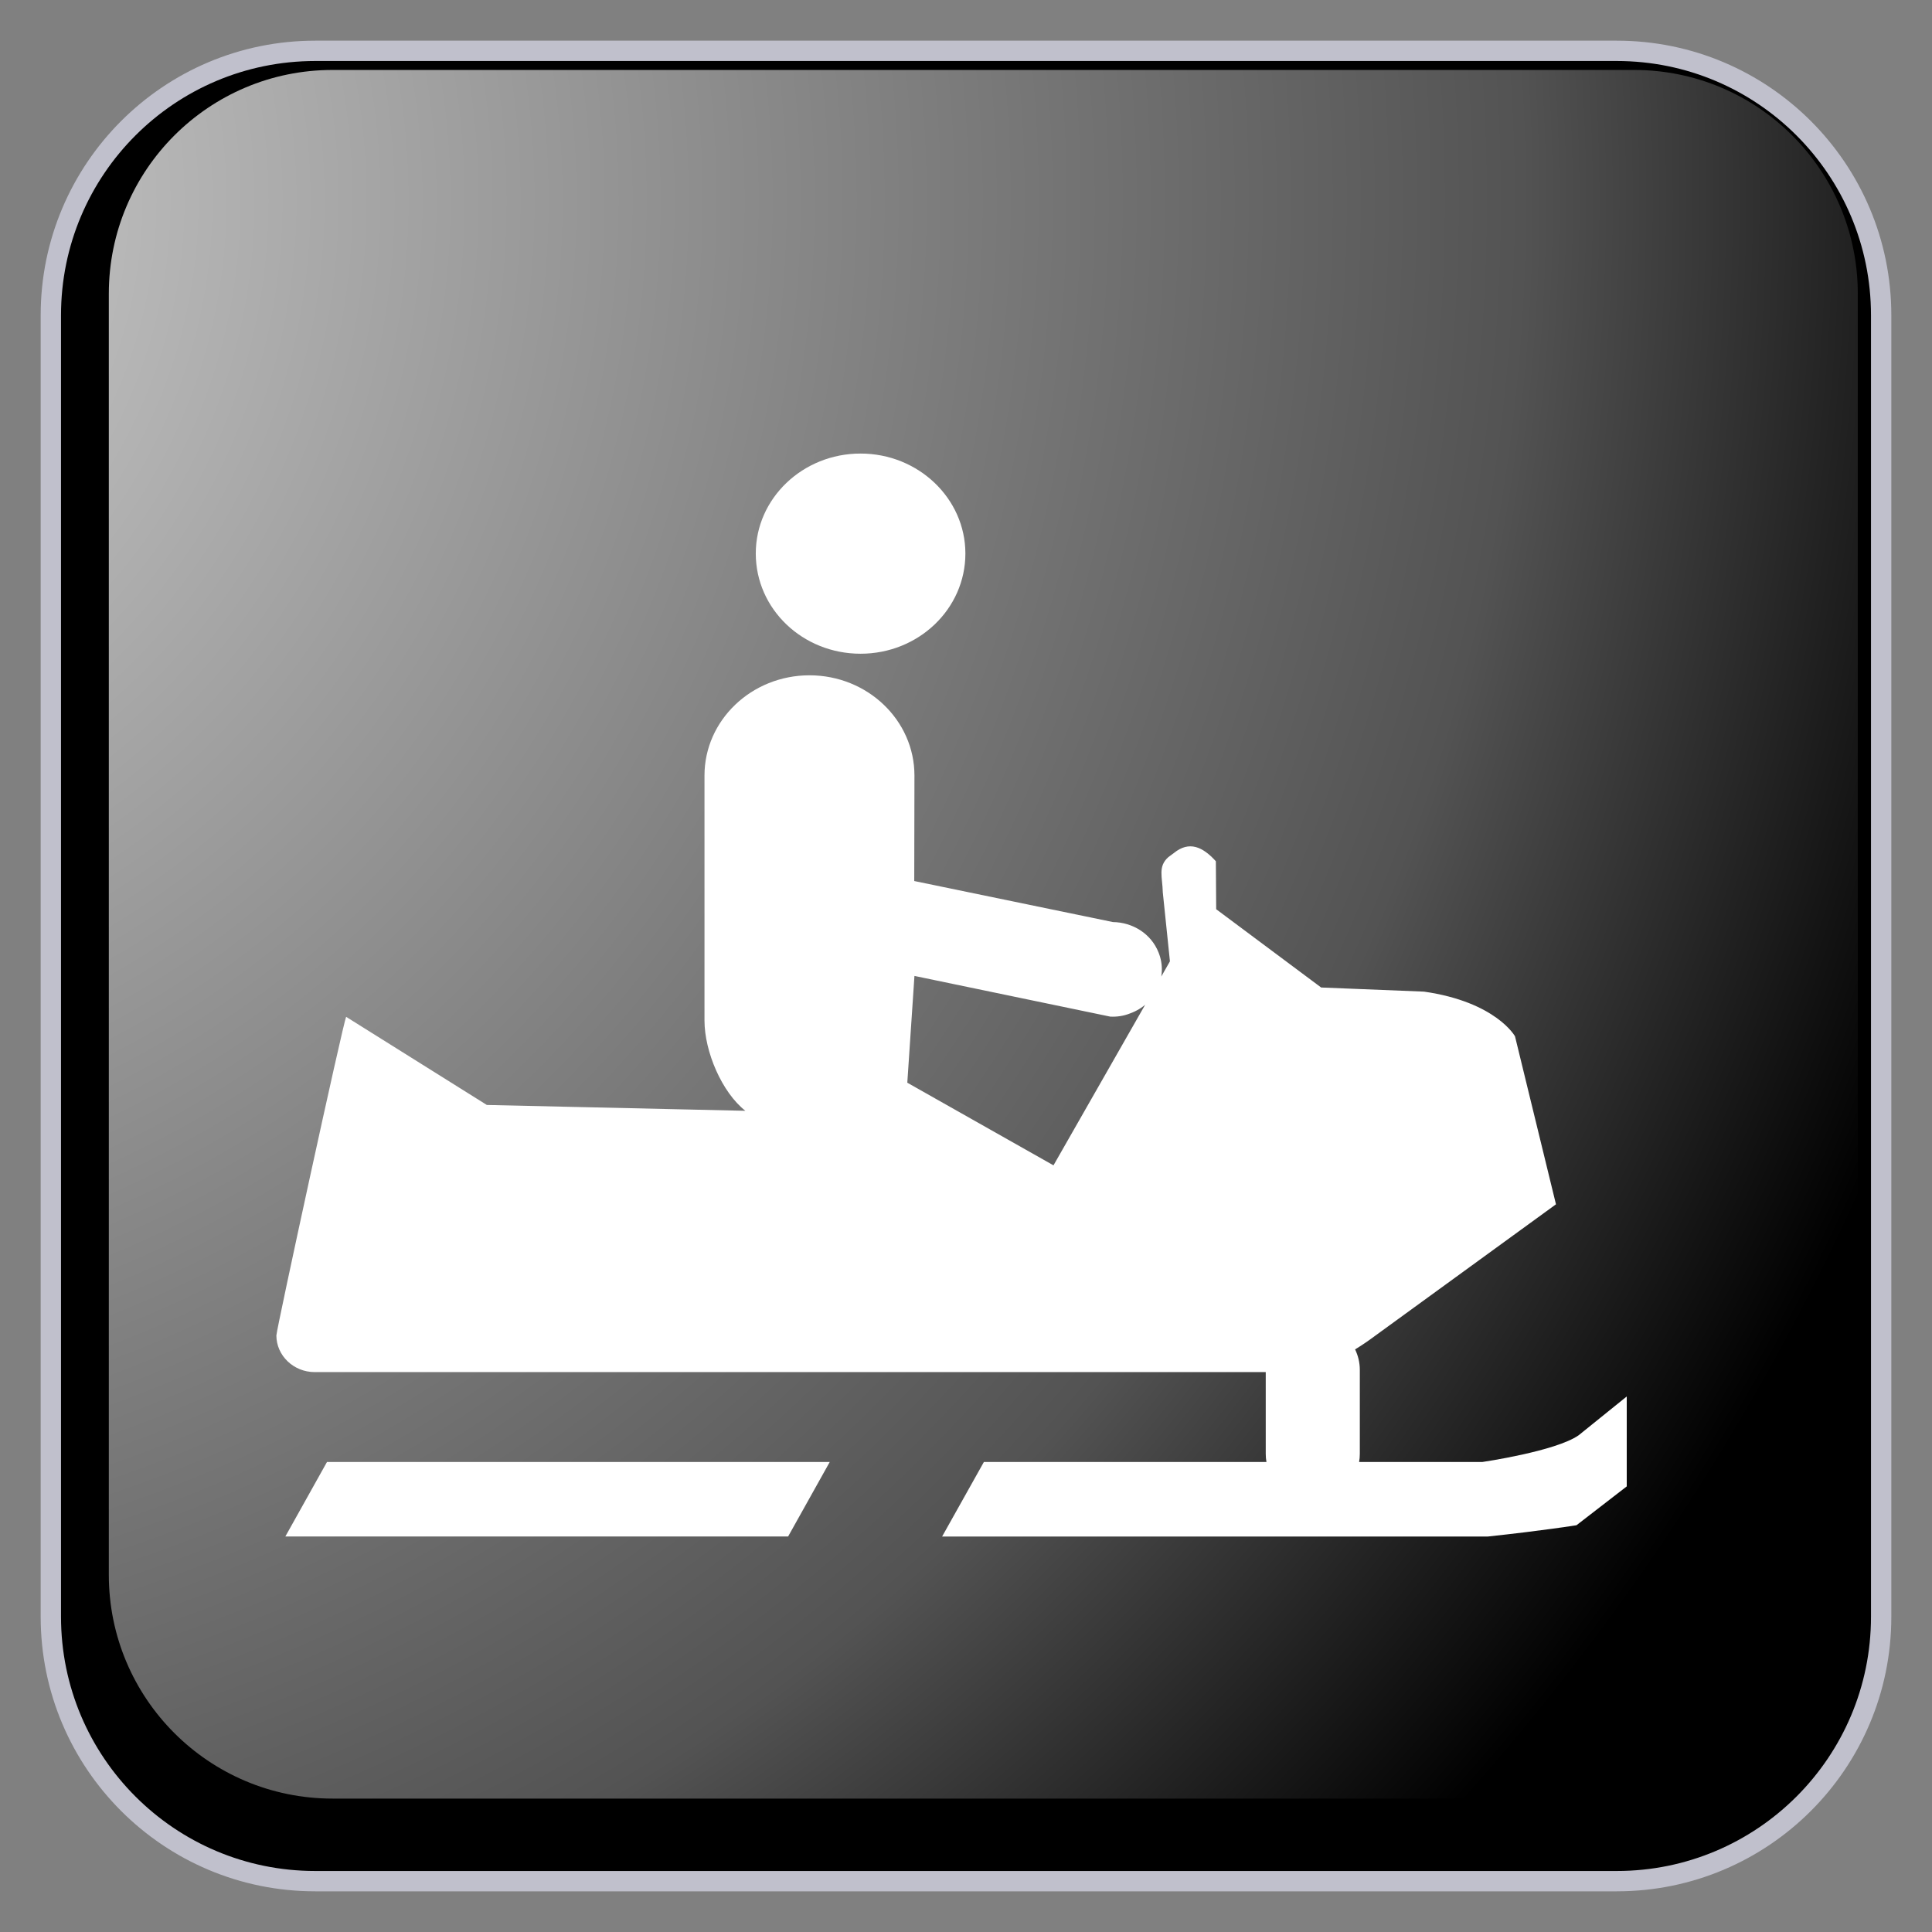 ﻿<?xml version="1.0" encoding="utf-8"?>
<!DOCTYPE svg PUBLIC "-//W3C//DTD SVG 1.1//EN" "http://www.w3.org/Graphics/SVG/1.1/DTD/svg11.dtd">
<svg xmlns="http://www.w3.org/2000/svg" xmlns:xlink="http://www.w3.org/1999/xlink" version="1.1" baseProfile="full" width="95" height="95" viewBox="0 0 95.00 95.00" enable-background="new 0 0 95.00 95.00" xml:space="preserve">
	<rect x="0" y="0" width="95.00" height="95.00" fill="#808080" stroke="none"/>
	<path fill="#000000" fill-opacity="1" stroke-linejoin="round" stroke="#C0C0CC" stroke-opacity="1" d="M 15.5,2.5L 79.5,2.5C 86.68,2.5 92.5,8.32 92.5,15.5L 92.5,79.5C 92.5,86.679 86.68,92.5 79.5,92.5L 15.5,92.5C 8.32,92.5 2.5,86.679 2.5,79.5L 2.5,15.5C 2.5,8.32 8.32,2.5 15.5,2.5 Z "/>
	<path fill="#FFFFFF" fill-opacity="1" stroke-linejoin="round" d="M 42.315,32.145C 45.16,32.145 47.47,29.948 47.47,27.216C 47.467,24.512 45.16,22.302 42.315,22.302C 39.467,22.302 37.163,24.512 37.163,27.216C 37.163,29.948 39.467,32.145 42.315,32.145 Z "/>
	<path fill="#FFFFFF" fill-opacity="1" stroke-linejoin="round" d="M 14.236,75.552L 38.753,75.552L 40.8,71.889L 16.078,71.889L 14.031,75.552"/>
	<path fill="#FFFFFF" fill-opacity="1" stroke-linejoin="round" d="M 48.379,71.889L 62.274,71.889C 62.251,71.759 62.239,71.626 62.239,71.49L 62.239,67.468L 15.469,67.468C 14.436,67.468 13.59,66.654 13.59,65.667C 13.59,65.378 16.882,50.247 17.021,50L 23.938,54.333L 36.651,54.62C 35.499,53.716 34.641,51.712 34.641,50.184L 34.641,38.133C 34.641,35.416 36.955,33.206 39.803,33.206C 42.655,33.206 44.965,35.416 44.965,38.133L 44.955,43.322L 54.723,45.339C 55.689,45.352 56.601,45.905 56.968,46.834C 57.45,48.028 56.823,49.381 55.568,49.831C 55.248,49.96 54.914,50.005 54.594,49.989L 44.965,47.988L 44.614,53.239L 51.802,57.302L 57.524,47.278L 57.524,47.232L 57.177,43.88C 57.161,43.13 56.925,42.612 57.45,42.146L 57.724,41.943C 58.472,41.335 59.14,41.635 59.786,42.349L 59.802,44.708L 64.963,48.557L 70.019,48.76C 73.562,49.268 74.495,50.956 74.495,50.956L 76.51,59.218L 67.622,65.68C 67.277,65.939 66.946,66.161 66.632,66.352C 66.781,66.657 66.865,67.001 66.865,67.365L 66.865,71.49C 66.865,71.626 66.853,71.759 66.83,71.889L 72.888,71.889C 72.888,71.889 76.49,71.365 77.622,70.577L 79.99,68.667L 79.99,73.089L 77.518,74.999C 77.518,74.999 75.888,75.262 73.147,75.555L 46.325,75.555L 48.379,71.889 Z "/>
	<g>
		<radialGradient id="SVGID_Fill1_" cx="-16.027" cy="9.879" r="118.103" gradientUnits="userSpaceOnUse">
			<stop offset="0" stop-color="#FFFFFF" stop-opacity="0.843"/>
			<stop offset="0.77" stop-color="#FFFFFF" stop-opacity="0.325"/>
			<stop offset="1" stop-color="#FFFFFF" stop-opacity="0"/>
		</radialGradient>
		<path fill="url(#SVGID_Fill1_)" stroke-width="0.2" stroke-linejoin="round" d="M 16.351,3.44L 80.351,3.44C 86.426,3.44 91.351,8.365 91.351,14.44L 91.351,77.44C 91.351,83.515 86.426,88.44 80.351,88.44L 16.351,88.44C 10.275,88.44 5.351,83.515 5.351,77.44L 5.351,14.44C 5.351,8.365 10.275,3.44 16.351,3.44 Z "/>
		<radialGradient id="SVGID_Stroke1_" cx="73.37" cy="47.441" r="669.951" gradientUnits="userSpaceOnUse">
			<stop offset="0.869" stop-color="#F1F1F1" stop-opacity="0"/>
			<stop offset="1" stop-color="#EEEEEE" stop-opacity="0.898"/>
		</radialGradient>
		<path fill="none" stroke-width="4" stroke-linejoin="round" stroke="url(#SVGID_Stroke1_)" d="M 82.6,7.44L 82.6,7.44C 86.605,7.44 89.85,10.686 89.85,14.69L 89.85,80.19C 89.85,84.194 86.605,87.44 82.6,87.44L 82.6,87.44C 78.596,87.44 75.35,84.194 75.35,80.19L 75.35,14.69C 75.35,10.686 78.596,7.44 82.6,7.44 Z "/>
		<radialGradient id="SVGID_Stroke2_" cx="21.331" cy="47.44" r="669.951" gradientUnits="userSpaceOnUse" gradientTransform="rotate(180 21.331 47.44)">
			<stop offset="0.869" stop-color="#F1F1F1" stop-opacity="0"/>
			<stop offset="1" stop-color="#EEEEEE" stop-opacity="0.898"/>
		</radialGradient>
		<path fill="none" stroke-width="4" stroke-linejoin="round" stroke="url(#SVGID_Stroke2_)" d="M 12.101,87.441L 12.101,87.441C 8.097,87.441 4.851,84.195 4.851,80.191L 4.851,14.69C 4.851,10.686 8.097,7.44 12.101,7.44L 12.101,7.44C 16.105,7.44 19.351,10.686 19.351,14.69L 19.351,80.191C 19.351,84.195 16.105,87.441 12.101,87.441 Z "/>
		<radialGradient id="SVGID_Stroke3_" cx="47.352" cy="21.421" r="79.118" gradientUnits="userSpaceOnUse" gradientTransform="rotate(-90 47.352 21.421)">
			<stop offset="0.869" stop-color="#F1F1F1" stop-opacity="0"/>
			<stop offset="1" stop-color="#EEEEEE" stop-opacity="0.898"/>
		</radialGradient>
		<path fill="none" stroke-width="4" stroke-linejoin="round" stroke="url(#SVGID_Stroke3_)" d="M 7.35,12.19L 7.35,12.19C 7.35,8.186 10.596,4.94 14.6,4.94L 80.101,4.94C 84.105,4.94 87.351,8.186 87.351,12.19L 87.351,12.19C 87.351,16.194 84.105,19.44 80.101,19.44L 14.6,19.44C 10.596,19.44 7.35,16.194 7.35,12.19 Z "/>
		<radialGradient id="SVGID_Stroke4_" cx="47.349" cy="73.46" r="79.12" gradientUnits="userSpaceOnUse" gradientTransform="rotate(90 47.349 73.46)">
			<stop offset="0.869" stop-color="#F1F1F1" stop-opacity="0"/>
			<stop offset="1" stop-color="#EEEEEE" stop-opacity="0.898"/>
		</radialGradient>
		<path fill="none" stroke-width="4" stroke-linejoin="round" stroke="url(#SVGID_Stroke4_)" d="M 87.351,82.69L 87.351,82.69C 87.351,86.694 84.105,89.94 80.101,89.94L 14.6,89.94C 10.596,89.94 7.35,86.694 7.35,82.69L 7.35,82.69C 7.35,78.686 10.596,75.44 14.6,75.44L 80.101,75.44C 84.105,75.44 87.351,78.686 87.351,82.69 Z "/>
	</g>
</svg>
